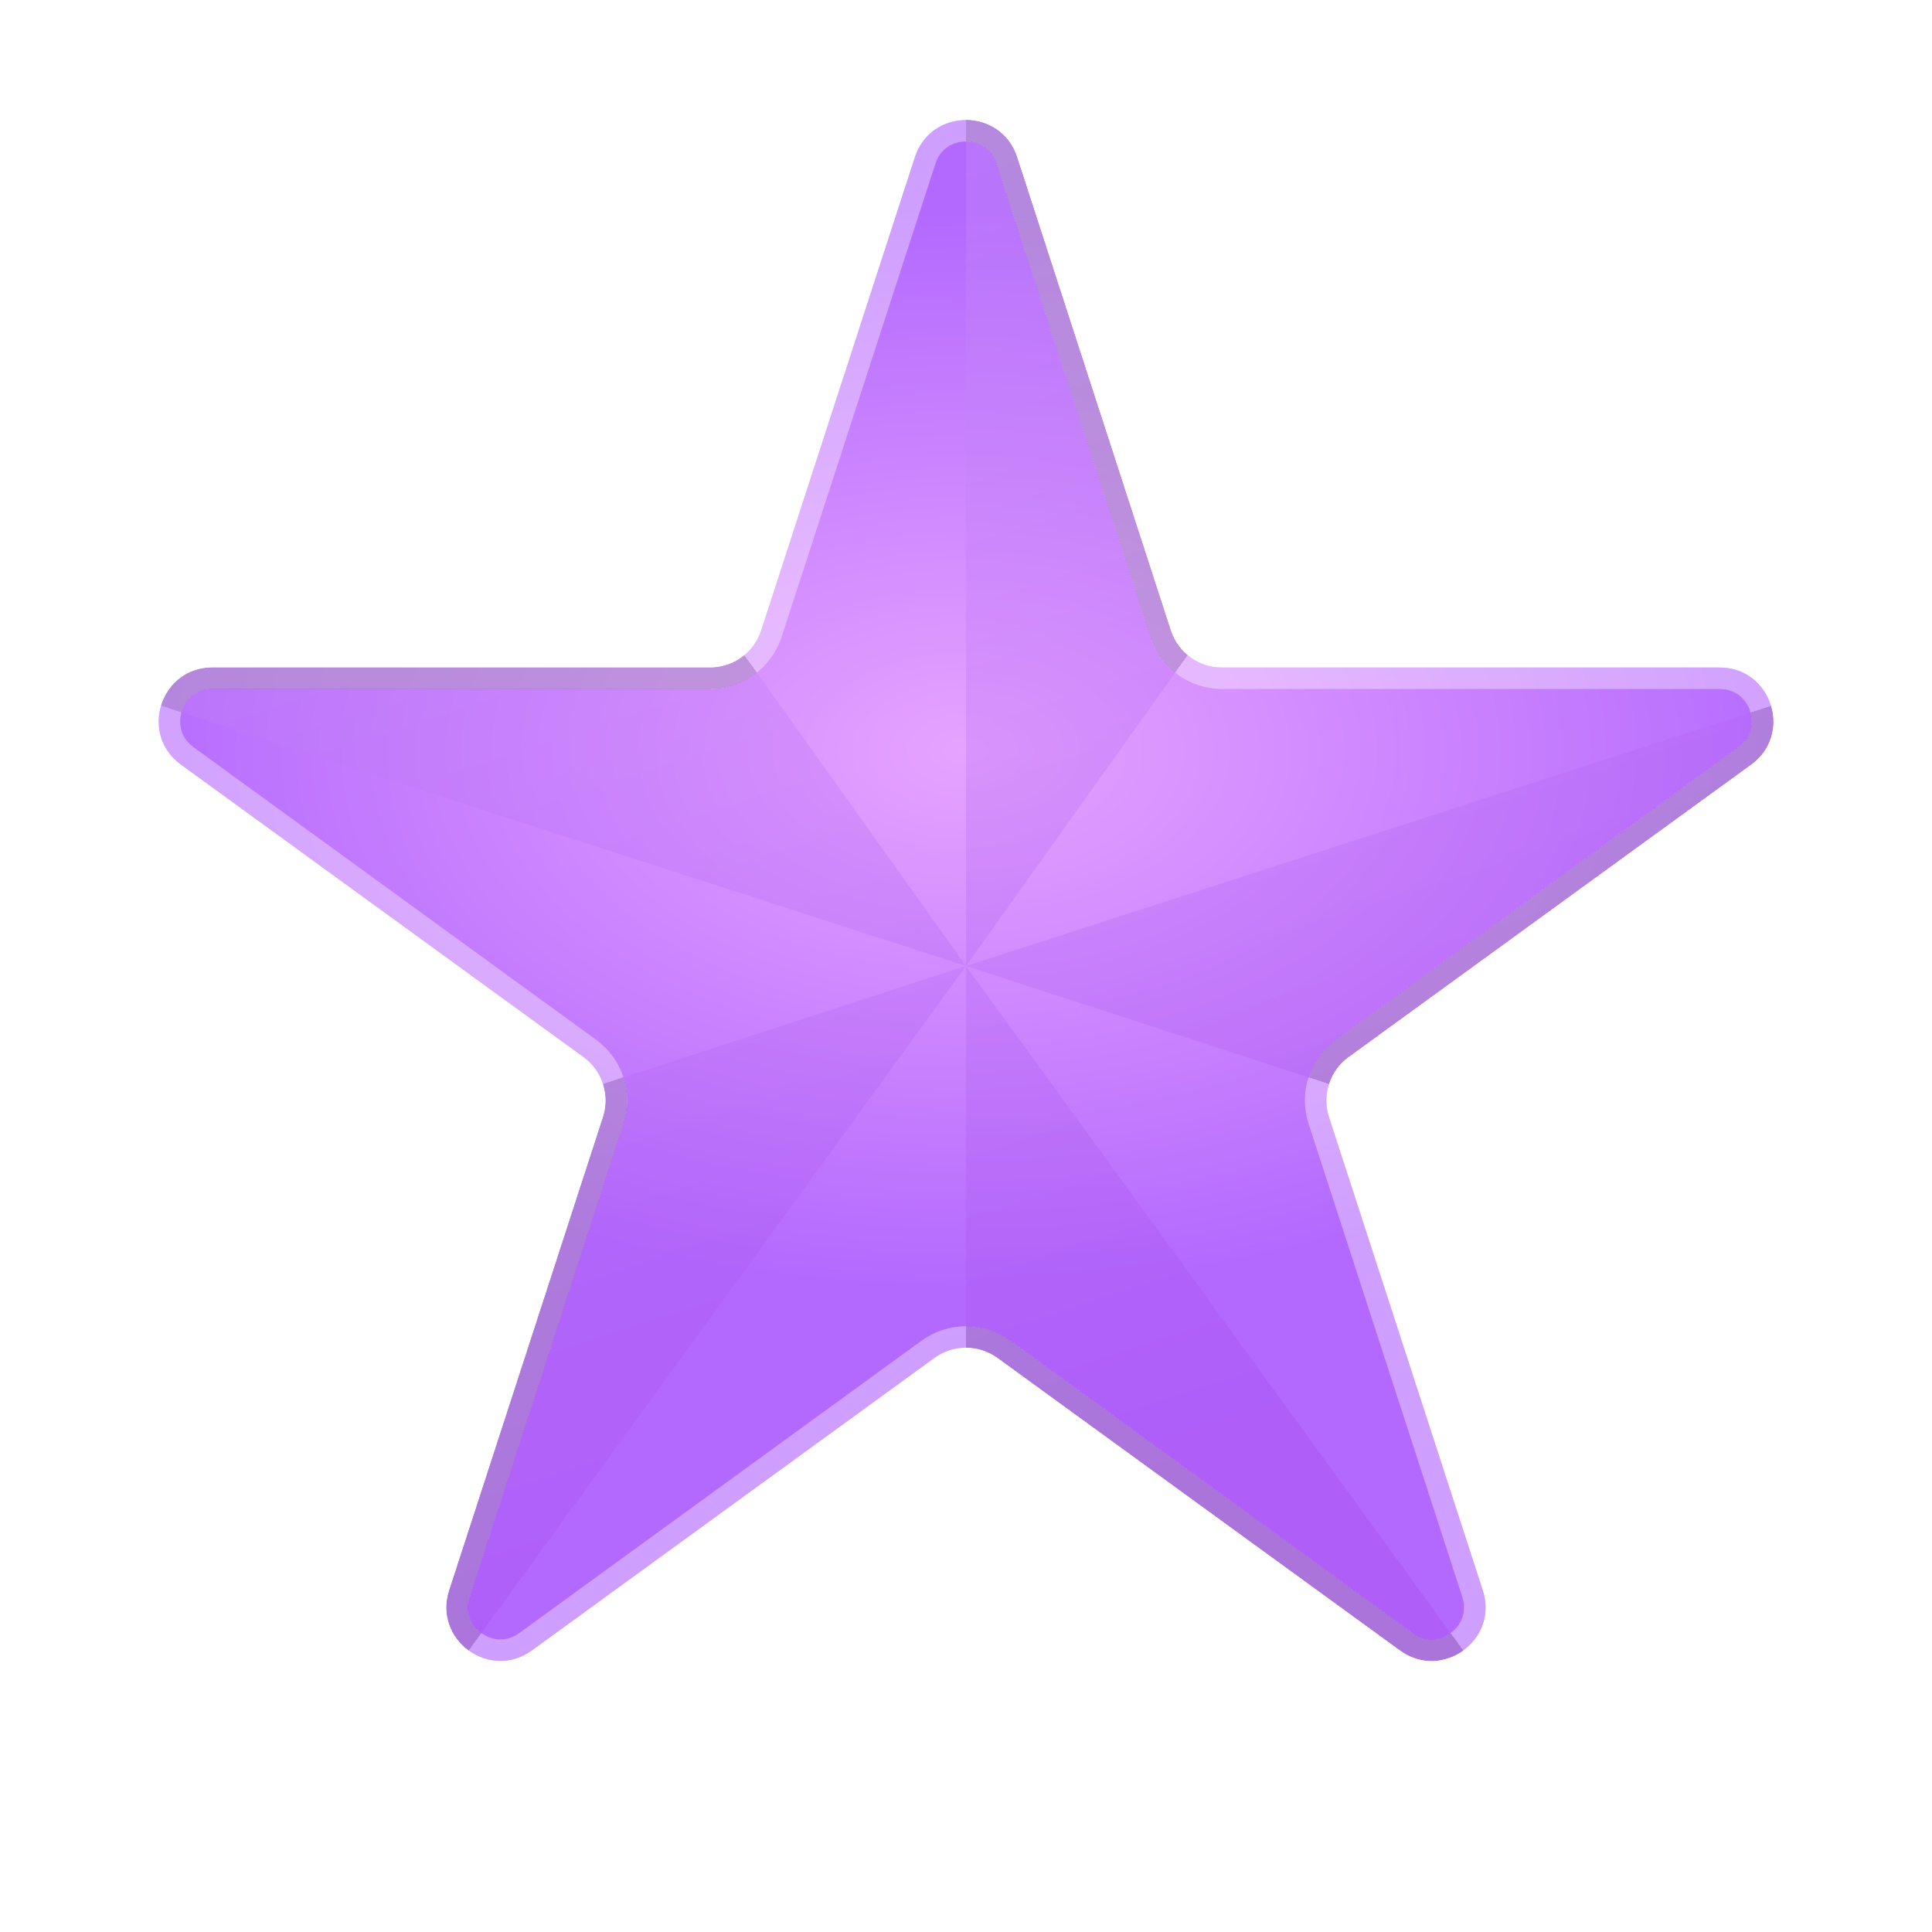 <svg width="18" height="18" viewBox="0 0 18 18" fill="none" xmlns="http://www.w3.org/2000/svg">
<g filter="url(#filter0_d_855_1316)">
<path d="M8.524 1.464C8.674 1.003 9.326 1.003 9.476 1.464L10.908 5.873C10.975 6.079 11.167 6.219 11.384 6.219H16.021C16.505 6.219 16.706 6.839 16.315 7.123L12.563 9.849C12.388 9.976 12.315 10.202 12.382 10.408L13.815 14.818C13.964 15.278 13.437 15.661 13.045 15.377L9.294 12.651C9.119 12.524 8.881 12.524 8.706 12.651L4.955 15.377C4.563 15.661 4.036 15.278 4.185 14.818L5.618 10.408C5.685 10.202 5.612 9.976 5.437 9.849L1.685 7.123C1.294 6.839 1.495 6.219 1.979 6.219H6.616C6.833 6.219 7.025 6.079 7.092 5.873L8.524 1.464Z" fill="url(#paint0_radial_855_1316)"/>
<path d="M8.62 1.494C8.739 1.126 9.261 1.126 9.38 1.494L10.813 5.904C10.894 6.151 11.124 6.319 11.384 6.319H16.021C16.408 6.319 16.569 6.815 16.256 7.042L12.505 9.768C12.294 9.921 12.206 10.191 12.287 10.439L13.719 14.848C13.839 15.217 13.417 15.524 13.104 15.296L9.353 12.57C9.142 12.418 8.858 12.418 8.647 12.57L4.896 15.296C4.583 15.524 4.161 15.217 4.281 14.848L5.713 10.439C5.794 10.191 5.706 9.921 5.495 9.768L1.744 7.042C1.431 6.815 1.592 6.319 1.979 6.319H6.616C6.876 6.319 7.106 6.151 7.187 5.904L8.62 1.494Z" stroke="white" stroke-opacity="0.36" stroke-width="0.2"/>
</g>
<path opacity="0.3" fill-rule="evenodd" clip-rule="evenodd" d="M9.476 1.464C9.401 1.233 9.2 1.118 9 1.118V9L6.935 6.104C6.848 6.176 6.736 6.219 6.616 6.219H1.979C1.732 6.219 1.558 6.38 1.5 6.577L9 9L5.618 10.099C5.65 10.197 5.652 10.305 5.618 10.408L4.185 14.818C4.111 15.048 4.205 15.259 4.367 15.377L9 9V12.556C9.103 12.556 9.206 12.588 9.294 12.651L13.045 15.377C13.241 15.519 13.471 15.494 13.633 15.377L9 9L12.382 10.099C12.414 10.001 12.476 9.912 12.563 9.849L16.315 7.123C16.506 6.984 16.556 6.764 16.5 6.577L9 9L11.065 6.104C10.994 6.045 10.938 5.966 10.908 5.873L9.476 1.464Z" fill="url(#paint1_linear_855_1316)"/>
<g filter="url(#filter1_d_855_1316)">
<path d="M10.718 5.935L9.285 1.525C9.24 1.387 9.12 1.318 9 1.318V1.118C9.2 1.118 9.401 1.233 9.476 1.464L10.908 5.873C10.938 5.965 10.993 6.044 11.064 6.103L10.948 6.267C10.843 6.183 10.762 6.069 10.718 5.935Z" fill="black" fill-opacity="0.12" shape-rendering="crispEdges"/>
<path d="M6.616 6.419H1.979C1.829 6.419 1.724 6.518 1.691 6.638L1.502 6.571C1.562 6.377 1.734 6.219 1.979 6.219H6.616C6.735 6.219 6.847 6.177 6.934 6.105L7.053 6.266C6.932 6.363 6.779 6.419 6.616 6.419Z" fill="black" fill-opacity="0.12" shape-rendering="crispEdges"/>
<path d="M5.809 10.47L4.376 14.879C4.331 15.018 4.387 15.144 4.485 15.215L4.367 15.377C4.205 15.259 4.111 15.048 4.185 14.818L5.618 10.408C5.652 10.305 5.65 10.197 5.618 10.099L5.809 10.037C5.853 10.174 5.855 10.325 5.809 10.47Z" fill="black" fill-opacity="0.12" shape-rendering="crispEdges"/>
<path d="M9.411 12.489L13.163 15.215C13.28 15.3 13.418 15.286 13.515 15.215L13.633 15.377C13.471 15.494 13.241 15.519 13.045 15.377L9.294 12.651C9.206 12.588 9.103 12.556 9 12.556V12.356C9.144 12.356 9.289 12.4 9.411 12.489Z" fill="black" fill-opacity="0.12" shape-rendering="crispEdges"/>
<path d="M12.446 9.687L16.197 6.962C16.31 6.88 16.341 6.751 16.31 6.64L16.5 6.576C16.556 6.764 16.507 6.984 16.315 7.123L12.563 9.849C12.476 9.912 12.414 10.001 12.382 10.099L12.191 10.037C12.236 9.9 12.323 9.776 12.446 9.687Z" fill="black" fill-opacity="0.12" shape-rendering="crispEdges"/>
</g>
<defs>
<filter id="filter0_d_855_1316" x="0.478" y="0.118" width="17.043" height="16.356" filterUnits="userSpaceOnUse" color-interpolation-filters="sRGB">
<feFlood flood-opacity="0" result="BackgroundImageFix"/>
<feColorMatrix in="SourceAlpha" type="matrix" values="0 0 0 0 0 0 0 0 0 0 0 0 0 0 0 0 0 0 127 0" result="hardAlpha"/>
<feOffset/>
<feGaussianBlur stdDeviation="0.5"/>
<feComposite in2="hardAlpha" operator="out"/>
<feColorMatrix type="matrix" values="0 0 0 0 0 0 0 0 0 0 0 0 0 0 0 0 0 0 0.06 0"/>
<feBlend mode="normal" in2="BackgroundImageFix" result="effect1_dropShadow_855_1316"/>
<feBlend mode="normal" in="SourceGraphic" in2="effect1_dropShadow_855_1316" result="shape"/>
</filter>
<filter id="filter1_d_855_1316" x="0.502" y="0.118" width="17.02" height="16.356" filterUnits="userSpaceOnUse" color-interpolation-filters="sRGB">
<feFlood flood-opacity="0" result="BackgroundImageFix"/>
<feColorMatrix in="SourceAlpha" type="matrix" values="0 0 0 0 0 0 0 0 0 0 0 0 0 0 0 0 0 0 127 0" result="hardAlpha"/>
<feOffset/>
<feGaussianBlur stdDeviation="0.5"/>
<feComposite in2="hardAlpha" operator="out"/>
<feColorMatrix type="matrix" values="0 0 0 0 0 0 0 0 0 0 0 0 0 0 0 0 0 0 0.06 0"/>
<feBlend mode="normal" in2="BackgroundImageFix" result="effect1_dropShadow_855_1316"/>
<feBlend mode="normal" in="SourceGraphic" in2="effect1_dropShadow_855_1316" result="shape"/>
</filter>
<radialGradient id="paint0_radial_855_1316" cx="0" cy="0" r="1" gradientUnits="userSpaceOnUse" gradientTransform="translate(9 7) rotate(90) scale(5 8.085)">
<stop stop-color="#E7A3FF"/>
<stop offset="1" stop-color="#B369FE"/>
</radialGradient>
<linearGradient id="paint1_linear_855_1316" x1="5" y1="-1.5" x2="10" y2="14" gradientUnits="userSpaceOnUse">
<stop stop-color="#D5ABFF"/>
<stop offset="1" stop-color="#A547EE"/>
</linearGradient>
</defs>
</svg>

